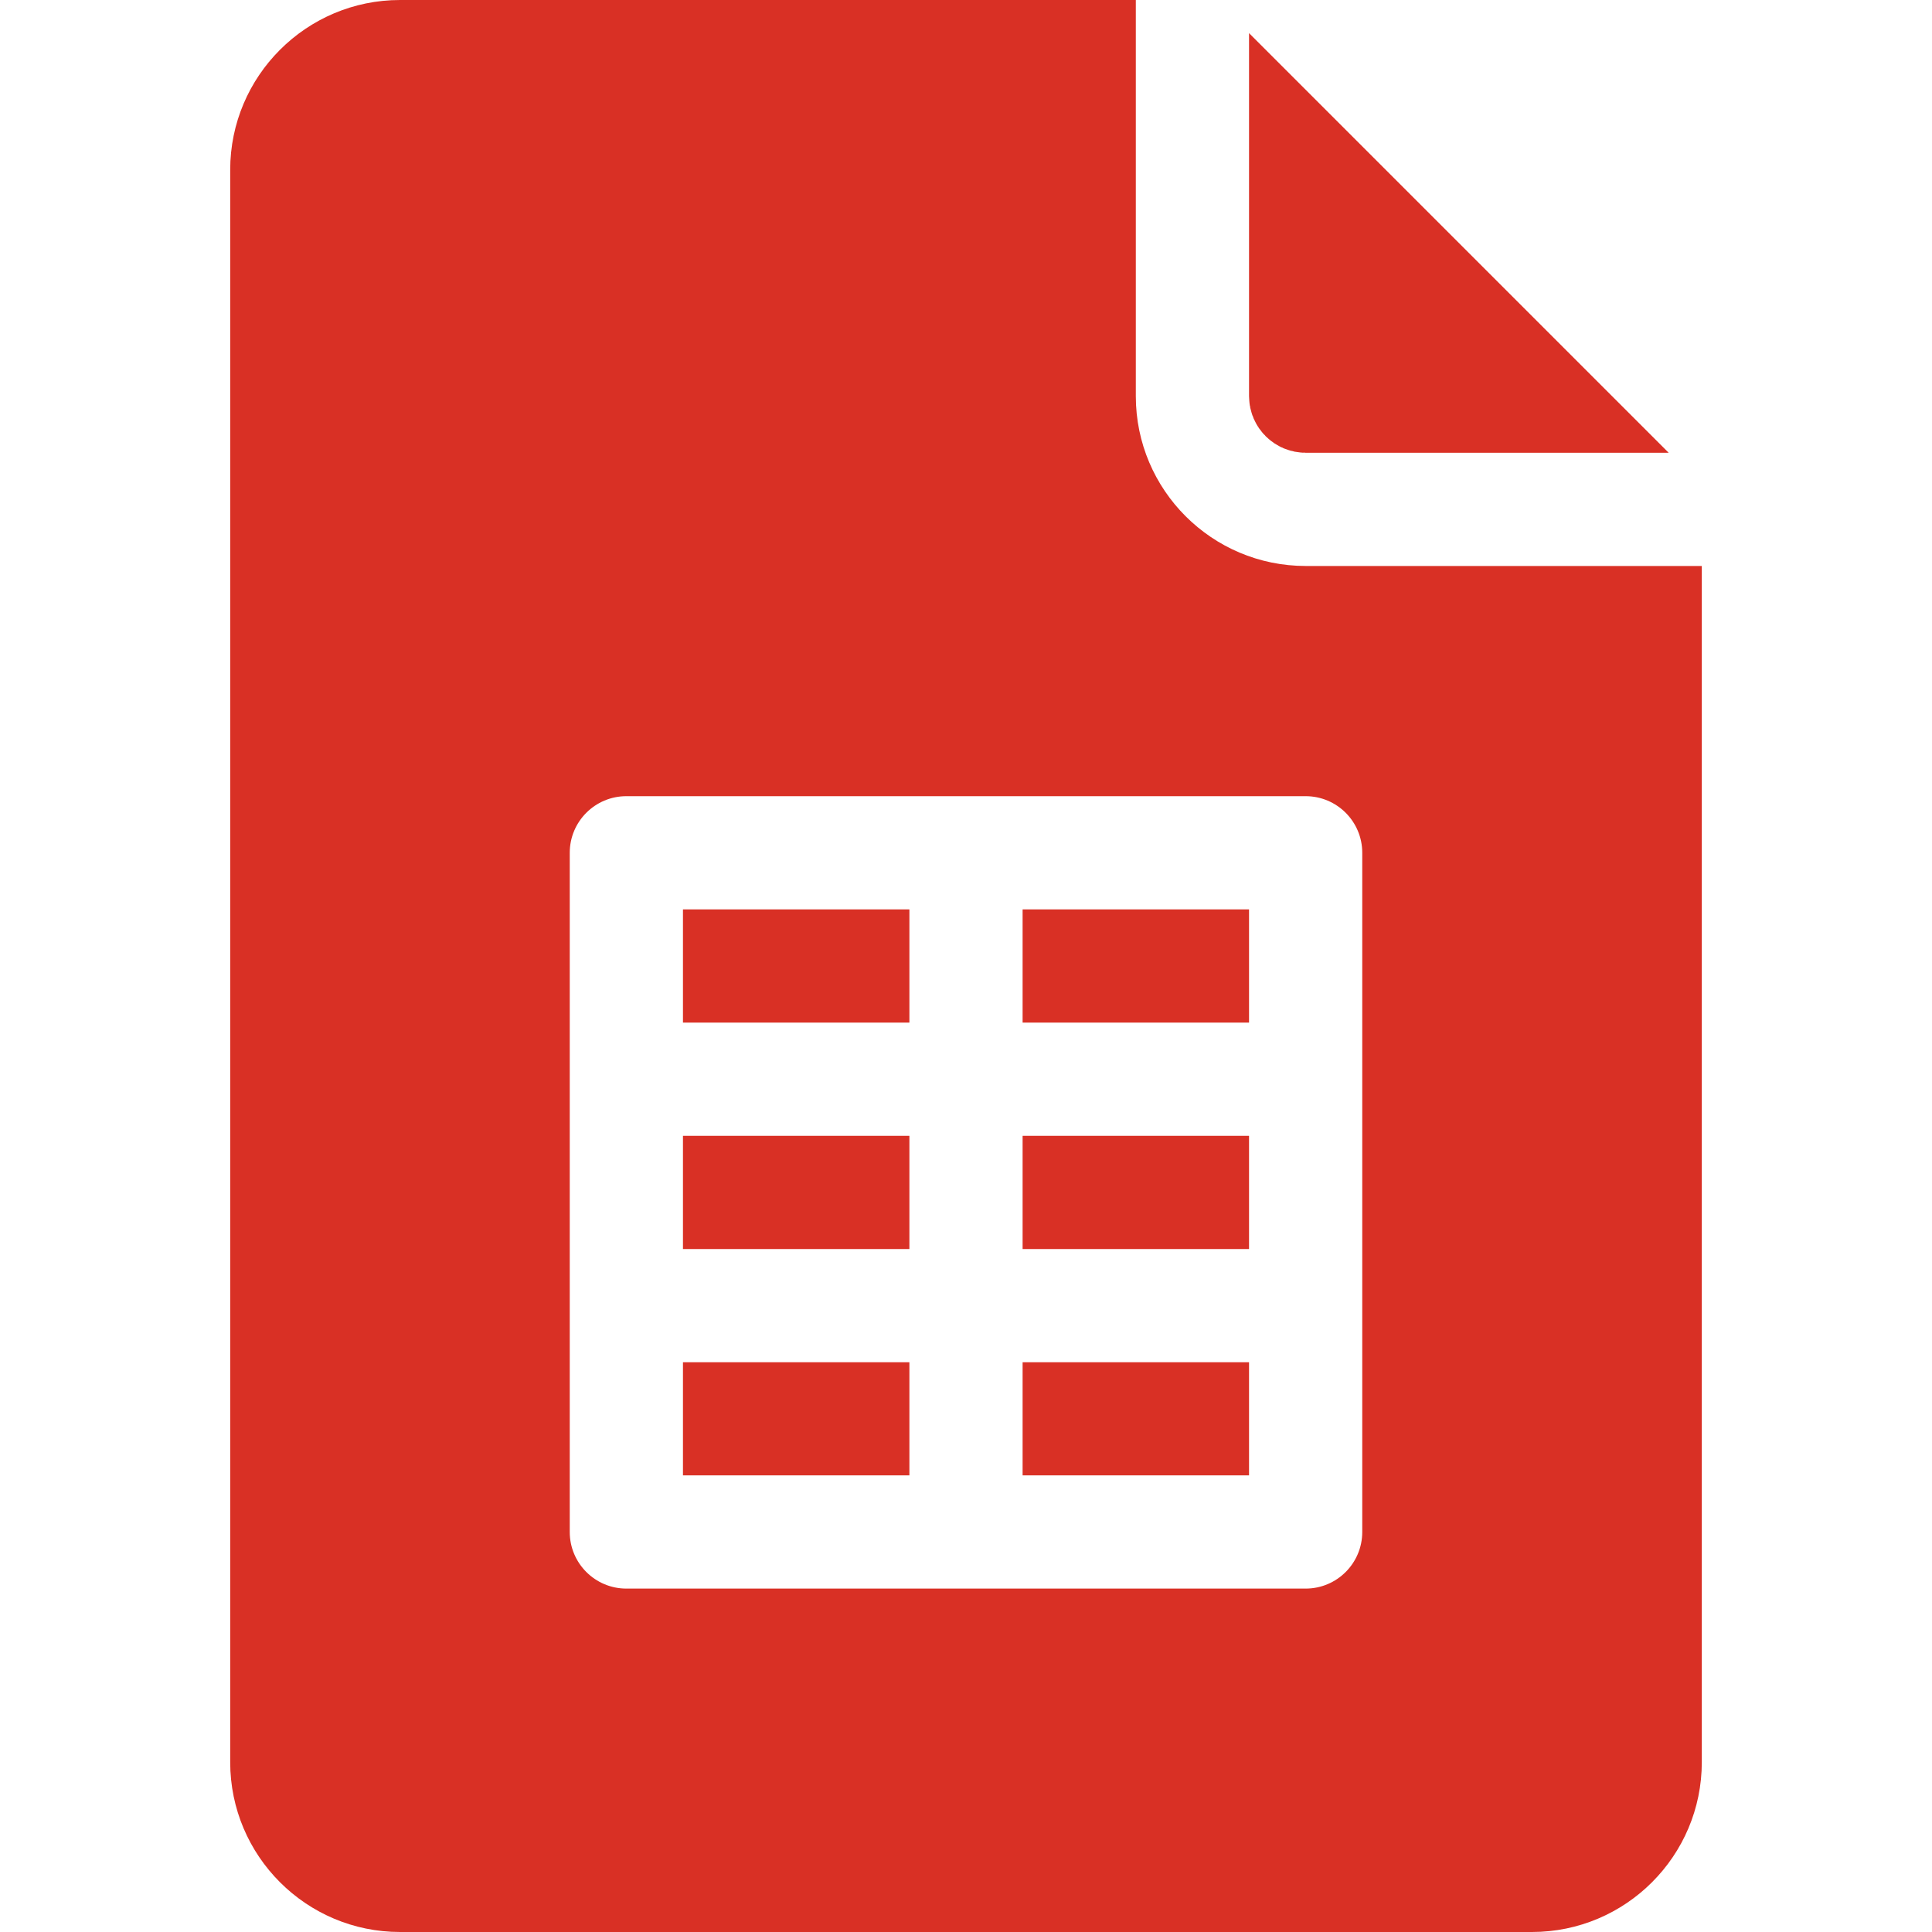 <svg width="20" height="20" viewBox="0 0 20 20" fill="none" xmlns="http://www.w3.org/2000/svg">
<path d="M16.067 4.187H13.516C13.469 4.187 13.43 4.149 13.43 4.101V1.55L16.067 4.187Z" fill="#D93025" stroke="#D93025"/>
<path d="M11.086 9.914H12.43V10.086H11.086V9.914Z" fill="#D93025" stroke="#D93025"/>
<path d="M11.086 12.258H12.43V12.43H11.086V12.258Z" fill="#D93025" stroke="#D93025"/>
<path d="M7.07 11.758H9.414V12.93H7.07V11.758Z" fill="#D93025"/>
<path d="M10.586 14.102H12.93V15.273H10.586V14.102Z" fill="#D93025"/>
<path d="M4.141 20H15.859C16.829 20 17.617 19.212 17.617 18.242V5.859H13.516C12.546 5.859 11.758 5.071 11.758 4.102V0H4.141C3.171 0 2.383 0.789 2.383 1.758V18.242C2.383 19.212 3.171 20 4.141 20ZM5.898 8.828C5.898 8.504 6.161 8.242 6.484 8.242H13.516C13.839 8.242 14.102 8.504 14.102 8.828V15.859C14.102 16.183 13.839 16.445 13.516 16.445H6.484C6.161 16.445 5.898 16.183 5.898 15.859V8.828Z" fill="#D93025"/>
<path d="M7.07 14.102H9.414V15.273H7.07V14.102Z" fill="#D93025"/>
<path d="M7.07 9.414H9.414V10.586H7.07V9.414Z" fill="#D93025"/>
</svg>

